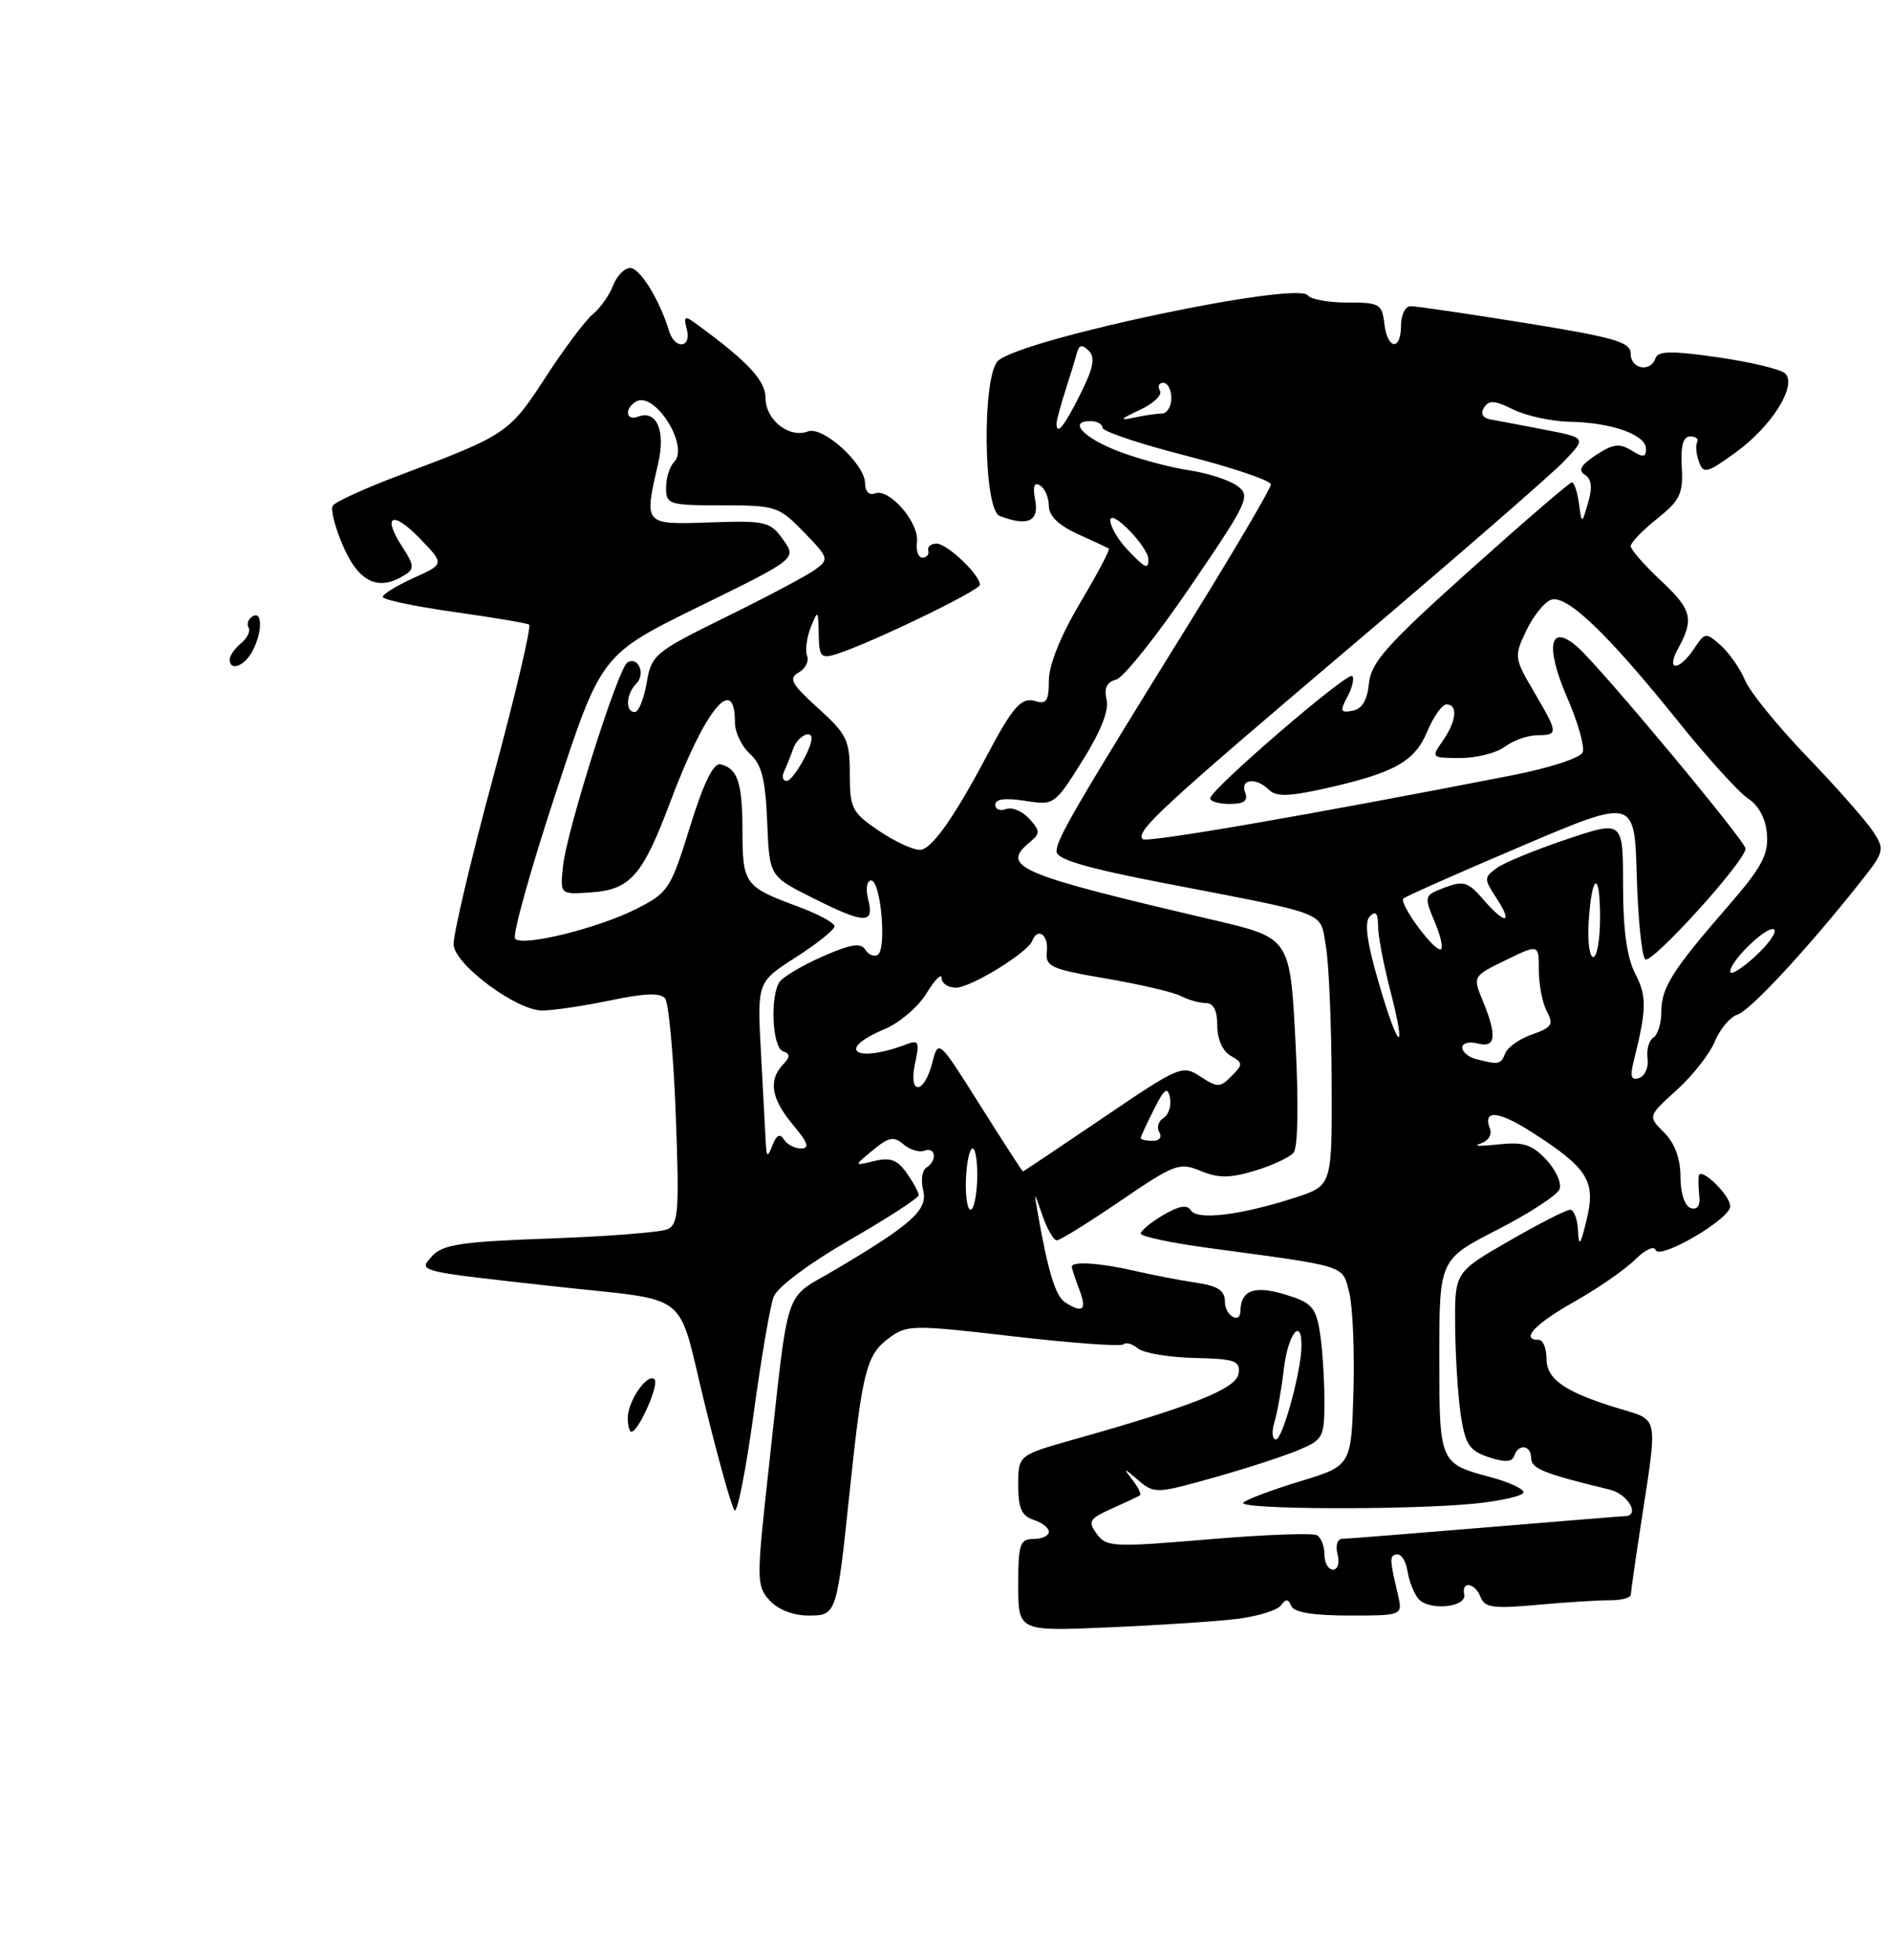 <?xml version="1.0" encoding="UTF-8" standalone="no"?>
<!DOCTYPE svg PUBLIC "-//W3C//DTD SVG 1.1//EN" "http://www.w3.org/Graphics/SVG/1.1/DTD/svg11.dtd" >
<svg xmlns="http://www.w3.org/2000/svg" xmlns:xlink="http://www.w3.org/1999/xlink" version="1.1" viewBox="0 0 247 256">
 <g >
 <path fill="currentColor"
d=" M 161.49 211.45 C 164.23 211.12 166.85 210.32 167.32 209.67 C 167.95 208.79 168.28 208.81 168.66 209.75 C 169.00 210.58 171.51 211.00 176.20 211.00 C 183.23 211.00 183.23 211.00 182.59 208.25 C 181.48 203.55 181.47 203.12 182.50 203.02 C 183.05 202.96 183.66 203.95 183.85 205.21 C 184.04 206.47 184.67 208.09 185.26 208.80 C 186.59 210.42 191.59 209.96 191.25 208.25 C 190.88 206.42 192.68 206.72 193.41 208.62 C 193.93 209.97 195.11 210.13 200.76 209.61 C 204.47 209.27 208.74 209.00 210.25 209.01 C 211.76 209.02 213.01 208.69 213.02 208.27 C 213.03 207.84 213.69 203.22 214.50 198.00 C 216.51 184.96 216.62 185.50 211.75 184.05 C 204.52 181.89 202.00 180.19 202.00 177.47 C 202.00 176.11 201.55 175.00 201.00 175.00 C 198.54 175.00 200.45 172.94 205.62 170.02 C 208.72 168.27 212.29 165.80 213.57 164.52 C 214.85 163.24 216.06 162.67 216.25 163.25 C 216.71 164.64 226.00 159.22 226.00 157.56 C 226.00 156.08 222.05 152.28 221.88 153.60 C 221.82 154.09 221.86 155.34 221.97 156.36 C 222.09 157.52 221.66 158.05 220.83 157.78 C 220.05 157.51 219.50 155.83 219.50 153.69 C 219.50 151.31 218.76 149.32 217.37 147.92 C 215.23 145.79 215.23 145.79 219.00 142.38 C 221.07 140.51 223.32 137.65 223.99 136.02 C 224.66 134.40 225.99 132.82 226.94 132.52 C 228.61 131.99 236.01 124.01 242.93 115.29 C 246.16 111.22 246.22 110.99 244.64 108.57 C 243.74 107.20 239.87 102.81 236.04 98.83 C 232.20 94.84 228.56 90.35 227.94 88.86 C 227.32 87.37 225.90 85.32 224.79 84.32 C 222.82 82.55 222.72 82.56 221.26 84.75 C 219.30 87.68 217.56 87.68 219.17 84.75 C 221.31 80.86 221.00 79.62 216.95 75.84 C 214.78 73.81 213.00 71.78 213.00 71.33 C 213.00 70.87 214.55 69.26 216.45 67.75 C 219.45 65.35 219.86 64.49 219.67 61.00 C 219.51 58.22 219.85 57.00 220.78 57.00 C 221.52 57.00 221.92 57.34 221.68 57.75 C 221.45 58.16 221.55 59.31 221.91 60.30 C 222.50 61.94 222.95 61.82 226.74 59.07 C 231.43 55.67 234.76 50.36 233.18 48.78 C 232.64 48.24 228.69 47.29 224.42 46.67 C 218.36 45.80 216.56 45.82 216.24 46.78 C 215.61 48.68 213.00 48.22 213.00 46.21 C 213.00 44.67 210.98 44.09 199.25 42.19 C 191.69 40.97 184.94 39.98 184.25 39.99 C 183.56 39.99 183.00 41.12 183.00 42.50 C 183.00 45.89 181.21 45.69 180.82 42.25 C 180.52 39.70 180.17 39.50 176.00 39.52 C 173.53 39.52 171.20 39.10 170.83 38.58 C 169.49 36.69 133.91 44.17 130.41 47.08 C 128.26 48.86 128.41 66.56 130.58 67.39 C 134.21 68.78 135.74 68.11 135.22 65.35 C 134.87 63.52 135.06 62.92 135.86 63.41 C 136.48 63.80 137.00 65.00 137.00 66.08 C 137.00 67.37 138.27 68.61 140.75 69.74 C 142.81 70.67 144.65 71.53 144.84 71.64 C 145.03 71.76 143.34 74.95 141.09 78.73 C 138.55 83.01 137.00 86.85 137.00 88.88 C 137.00 91.53 136.68 92.03 135.24 91.57 C 133.44 91.01 132.30 92.28 129.01 98.50 C 124.59 106.86 121.65 111.00 120.14 111.00 C 119.22 111.00 116.78 109.86 114.73 108.46 C 111.28 106.12 111.00 105.56 111.00 101.08 C 111.00 96.67 110.63 95.90 106.85 92.49 C 103.37 89.34 102.96 88.60 104.31 87.84 C 105.20 87.35 105.69 86.37 105.42 85.66 C 105.15 84.95 105.37 83.27 105.90 81.93 C 106.83 79.61 106.88 79.65 106.94 82.82 C 106.99 85.79 107.23 86.06 109.25 85.43 C 113.60 84.07 128.00 77.12 128.00 76.38 C 128.00 75.07 123.71 71.00 122.33 71.00 C 121.60 71.00 121.11 71.41 121.25 71.90 C 121.39 72.40 121.05 72.82 120.50 72.84 C 119.95 72.86 119.62 71.93 119.77 70.77 C 120.09 68.28 116.16 63.73 114.30 64.44 C 113.53 64.73 113.00 64.21 113.00 63.16 C 113.00 60.61 107.49 55.60 105.52 56.35 C 103.09 57.28 100.00 54.85 100.00 52.01 C 100.00 49.69 97.66 47.19 90.89 42.26 C 89.43 41.19 89.26 41.29 89.71 43.01 C 90.36 45.47 88.15 45.70 87.40 43.25 C 86.17 39.18 83.59 35.00 82.32 35.00 C 81.57 35.00 80.56 36.03 80.08 37.29 C 79.60 38.55 78.41 40.24 77.43 41.04 C 76.46 41.84 73.67 45.56 71.24 49.31 C 66.53 56.57 66.14 56.83 52.27 62.04 C 47.74 63.74 43.78 65.55 43.47 66.05 C 43.15 66.56 43.79 69.01 44.89 71.49 C 46.94 76.11 49.48 77.25 52.92 75.07 C 54.13 74.31 54.08 73.77 52.61 71.52 C 49.87 67.34 51.21 66.59 54.80 70.29 C 58.07 73.67 58.07 73.67 54.03 75.48 C 51.82 76.49 50.00 77.60 50.00 77.96 C 50.00 78.32 54.16 79.20 59.25 79.92 C 64.34 80.63 68.77 81.38 69.11 81.58 C 69.44 81.78 67.30 90.84 64.36 101.72 C 61.42 112.60 59.12 122.38 59.25 123.46 C 59.59 126.15 67.54 132.00 70.83 131.98 C 72.30 131.97 76.32 131.37 79.77 130.65 C 84.24 129.71 86.28 129.64 86.88 130.42 C 87.35 131.01 87.98 137.88 88.27 145.68 C 88.74 158.24 88.62 159.94 87.15 160.56 C 86.24 160.95 79.33 161.49 71.79 161.76 C 60.27 162.17 57.82 162.54 56.45 164.05 C 54.62 166.08 54.24 165.99 72.50 168.02 C 90.58 170.02 88.34 168.27 92.04 183.32 C 93.81 190.57 95.57 196.84 95.94 197.26 C 96.31 197.67 97.42 192.06 98.42 184.78 C 99.41 177.50 100.59 170.57 101.05 169.38 C 101.52 168.12 105.66 165.03 110.93 161.98 C 115.92 159.11 120.00 156.46 120.00 156.10 C 120.00 155.74 119.30 154.44 118.44 153.22 C 117.23 151.48 116.29 151.14 114.19 151.64 C 111.50 152.30 111.50 152.30 114.00 150.23 C 116.07 148.51 116.76 148.38 118.00 149.45 C 118.83 150.16 120.06 150.54 120.75 150.29 C 122.24 149.75 122.44 151.61 121.00 152.50 C 120.44 152.84 120.26 154.17 120.58 155.45 C 121.23 158.03 119.13 159.91 108.81 166.00 C 102.32 169.82 103.08 167.48 100.41 191.77 C 98.79 206.37 98.80 207.12 100.52 209.02 C 101.60 210.21 103.59 211.00 105.53 211.00 C 109.30 211.00 109.28 211.07 111.02 194.44 C 112.64 179.10 113.19 176.95 116.04 174.82 C 118.47 173.01 119.06 173.00 132.38 174.54 C 139.97 175.42 146.44 175.89 146.75 175.58 C 147.06 175.27 147.91 175.51 148.64 176.12 C 149.37 176.72 152.69 177.28 156.01 177.36 C 161.34 177.48 162.02 177.72 161.78 179.40 C 161.49 181.37 155.94 183.59 140.25 188.01 C 133.00 190.06 133.00 190.06 133.00 193.96 C 133.00 196.99 133.45 198.01 135.00 198.50 C 136.10 198.85 137.00 199.55 137.00 200.07 C 137.00 200.58 136.10 201.00 135.00 201.00 C 133.22 201.00 133.00 201.67 133.00 207.03 C 133.00 213.06 133.00 213.06 144.75 212.55 C 151.21 212.28 158.75 211.78 161.49 211.45 Z  M 82.00 185.19 C 82.00 182.98 84.59 179.25 85.49 180.16 C 86.14 180.80 83.40 187.00 82.47 187.00 C 82.21 187.00 82.00 186.19 82.00 185.19 Z  M 30.00 86.12 C 30.00 85.64 30.67 84.69 31.49 84.01 C 32.31 83.33 32.75 82.41 32.47 81.96 C 32.19 81.51 32.42 80.86 32.98 80.51 C 34.30 79.69 34.29 82.58 32.96 85.07 C 31.91 87.03 30.00 87.72 30.00 86.12 Z  M 173.00 203.06 C 173.00 201.99 172.57 200.85 172.04 200.52 C 171.51 200.20 165.12 200.43 157.84 201.05 C 145.43 202.10 144.52 202.06 143.26 200.34 C 142.07 198.71 142.27 198.36 145.21 197.04 C 147.02 196.23 148.68 195.45 148.89 195.31 C 149.11 195.16 148.67 194.25 147.91 193.27 C 146.66 191.66 146.73 191.66 148.68 193.33 C 150.76 195.10 151.05 195.09 158.42 193.02 C 162.60 191.85 167.59 190.23 169.51 189.43 C 172.87 188.03 173.00 187.78 172.99 182.74 C 172.98 179.86 172.71 175.87 172.38 173.88 C 171.85 170.69 171.29 170.10 167.75 169.04 C 163.80 167.86 162.07 168.53 162.02 171.25 C 161.98 173.00 160.00 171.82 160.00 170.05 C 160.00 168.55 159.11 167.96 156.25 167.53 C 154.19 167.23 150.58 166.53 148.24 165.99 C 143.76 164.95 140.00 164.70 140.00 165.43 C 140.00 165.67 140.44 167.02 140.98 168.43 C 141.99 171.10 141.46 171.58 139.14 170.11 C 137.88 169.31 136.90 166.12 135.56 158.50 C 135.04 155.52 135.05 155.52 136.16 158.75 C 136.78 160.54 137.63 162.00 138.04 162.00 C 138.46 162.00 142.19 159.68 146.34 156.85 C 153.42 152.02 154.06 151.78 156.82 152.93 C 159.15 153.89 160.64 153.89 163.90 152.91 C 166.17 152.23 168.45 151.16 168.97 150.54 C 169.54 149.85 169.63 144.05 169.21 135.95 C 168.50 122.50 168.50 122.50 158.50 120.16 C 132.80 114.15 130.62 113.22 134.53 109.98 C 135.89 108.85 135.88 108.52 134.43 106.92 C 133.54 105.94 132.18 105.38 131.41 105.67 C 130.63 105.97 130.00 105.71 130.00 105.10 C 130.00 104.36 131.31 104.19 133.86 104.59 C 137.68 105.20 137.75 105.16 141.39 99.35 C 143.79 95.53 144.89 92.76 144.54 91.36 C 144.18 89.88 144.56 89.09 145.78 88.77 C 146.74 88.52 151.12 83.03 155.51 76.57 C 163.07 65.47 163.40 64.76 161.61 63.46 C 160.58 62.70 157.73 61.78 155.29 61.42 C 152.85 61.05 148.77 59.96 146.21 58.99 C 141.57 57.23 139.45 55.00 142.42 55.00 C 143.29 55.00 144.00 55.39 144.00 55.86 C 144.00 56.34 148.95 58.00 155.00 59.54 C 161.05 61.09 166.00 62.77 166.00 63.27 C 166.00 63.77 161.35 71.68 155.68 80.84 C 140.41 105.48 138.00 109.62 138.00 111.19 C 138.00 112.24 141.83 113.37 152.25 115.38 C 173.89 119.56 172.37 118.97 173.18 123.53 C 173.57 125.72 173.91 133.65 173.94 141.17 C 174.00 154.84 174.00 154.84 169.25 156.39 C 162.22 158.69 156.37 159.42 155.56 158.09 C 155.07 157.30 154.00 157.48 151.93 158.70 C 150.32 159.65 149.00 160.74 149.00 161.11 C 149.00 161.49 152.94 162.33 157.75 162.98 C 176.20 165.47 175.29 165.18 176.23 168.79 C 176.69 170.59 176.94 176.42 176.79 181.75 C 176.50 191.44 176.50 191.44 169.82 193.47 C 166.14 194.59 162.81 195.84 162.40 196.25 C 161.50 197.17 184.35 197.25 192.85 196.36 C 196.23 196.00 199.00 195.35 199.00 194.90 C 199.00 194.45 197.09 193.57 194.75 192.94 C 188.01 191.14 188.00 191.12 188.00 177.13 C 188.01 164.50 188.01 164.50 195.59 160.61 C 199.76 158.47 203.42 156.08 203.71 155.31 C 204.01 154.53 203.22 152.80 201.97 151.46 C 200.07 149.45 198.97 149.11 195.59 149.48 C 193.34 149.73 192.32 149.68 193.32 149.38 C 194.36 149.06 194.92 148.23 194.62 147.44 C 193.63 144.88 195.68 145.05 200.10 147.88 C 207.39 152.55 208.46 154.25 207.26 159.24 C 206.44 162.65 206.22 162.95 206.12 160.75 C 206.05 159.24 205.59 158.00 205.09 158.00 C 204.59 158.00 200.99 159.84 197.09 162.09 C 190.00 166.17 190.00 166.17 190.07 173.34 C 190.11 177.28 190.45 182.49 190.82 184.92 C 191.40 188.66 191.95 189.49 194.45 190.32 C 196.56 191.02 197.51 190.97 197.78 190.15 C 198.33 188.50 200.00 188.73 200.00 190.46 C 200.00 191.81 201.73 192.50 210.25 194.55 C 212.65 195.13 214.28 197.96 212.25 198.02 C 211.84 198.03 203.62 198.70 194.00 199.50 C 184.38 200.30 175.98 200.97 175.34 200.98 C 174.68 200.99 174.41 201.86 174.71 203.00 C 175.00 204.12 174.74 205.00 174.12 205.00 C 173.50 205.00 173.00 204.13 173.00 203.06 Z  M 166.46 185.75 C 166.84 184.51 167.40 181.36 167.70 178.75 C 168.22 174.30 170.00 171.95 170.00 175.72 C 170.00 178.98 167.54 188.00 166.66 188.00 C 166.17 188.00 166.08 186.99 166.46 185.75 Z  M 126.17 154.00 C 126.26 151.80 126.65 150.00 127.04 150.00 C 127.43 150.00 127.70 151.80 127.64 154.00 C 127.58 156.20 127.19 158.00 126.77 158.00 C 126.36 158.00 126.08 156.20 126.17 154.00 Z  M 128.02 144.35 C 122.57 135.70 122.57 135.70 121.76 138.85 C 120.67 143.04 118.61 143.04 119.53 138.85 C 120.13 136.15 119.98 135.79 118.52 136.35 C 111.79 138.94 109.02 137.14 115.53 134.42 C 117.47 133.61 119.95 131.50 121.03 129.72 C 122.11 127.95 122.99 127.06 123.00 127.75 C 123.00 128.44 123.84 129.00 124.86 129.00 C 126.79 129.00 134.25 124.42 134.83 122.88 C 135.52 121.07 136.97 122.09 136.74 124.22 C 136.52 126.25 137.18 126.56 144.50 127.81 C 148.90 128.56 153.28 129.59 154.24 130.09 C 155.19 130.59 156.65 131.00 157.49 131.00 C 158.50 131.00 159.00 131.98 159.00 133.95 C 159.00 135.72 159.70 137.30 160.75 137.89 C 162.37 138.81 162.38 139.01 160.87 140.54 C 159.37 142.06 159.03 142.07 156.80 140.61 C 154.44 139.06 154.08 139.21 144.06 146.01 C 138.39 149.85 133.69 153.00 133.61 153.00 C 133.53 153.00 131.02 149.11 128.02 144.35 Z  M 100.01 149.00 C 99.93 147.62 99.65 142.40 99.39 137.39 C 98.90 128.27 98.90 128.27 103.95 125.03 C 106.73 123.25 109.00 121.43 109.00 120.98 C 109.00 120.53 106.86 119.38 104.25 118.41 C 97.28 115.84 97.00 115.46 96.98 108.63 C 96.97 102.20 96.37 100.38 94.12 99.83 C 93.19 99.61 91.92 102.20 90.12 108.00 C 87.60 116.13 87.29 116.60 83.12 118.71 C 78.09 121.25 68.32 123.66 67.28 122.61 C 66.89 122.22 69.26 113.71 72.55 103.70 C 78.52 85.50 78.52 85.50 91.29 79.23 C 104.07 72.97 104.07 72.97 102.28 70.47 C 100.61 68.12 100.02 67.98 92.75 68.23 C 84.05 68.53 84.10 68.59 85.97 60.53 C 86.96 56.26 85.77 53.49 83.34 54.42 C 81.77 55.03 81.52 53.41 83.04 52.47 C 85.48 50.97 90.11 58.29 88.04 60.36 C 87.47 60.93 87.00 62.44 87.00 63.70 C 87.00 65.89 87.35 66.00 94.30 66.00 C 101.34 66.00 101.73 66.13 105.00 69.50 C 108.26 72.86 108.32 73.05 106.47 74.40 C 105.42 75.17 100.18 77.95 94.83 80.58 C 85.49 85.18 85.09 85.51 84.47 89.18 C 84.11 91.28 83.41 93.00 82.91 93.00 C 81.64 93.00 81.77 90.63 83.11 89.29 C 84.36 88.04 83.36 85.66 81.95 86.53 C 80.73 87.28 74.01 108.54 73.53 113.17 C 73.15 116.84 73.15 116.84 77.26 116.55 C 82.35 116.18 83.94 114.36 87.55 104.74 C 92.10 92.61 96.00 87.84 96.00 94.40 C 96.00 95.66 96.88 97.49 97.96 98.46 C 99.49 99.84 99.98 101.80 100.21 107.34 C 100.50 114.44 100.50 114.44 106.00 117.20 C 112.95 120.70 114.23 120.75 113.41 117.50 C 113.05 116.07 113.22 115.00 113.79 115.00 C 115.05 115.00 115.85 123.98 114.65 124.71 C 114.17 125.01 113.43 124.70 113.02 124.03 C 112.44 123.09 111.10 123.31 107.41 124.94 C 104.75 126.11 102.22 127.62 101.80 128.29 C 100.56 130.24 100.89 136.79 102.25 137.29 C 103.25 137.66 103.25 138.01 102.25 139.07 C 100.33 141.11 100.75 143.55 103.59 146.92 C 105.52 149.22 105.79 150.00 104.65 150.00 C 103.81 150.00 102.79 149.47 102.39 148.82 C 101.88 148.00 101.42 148.24 100.90 149.57 C 100.23 151.27 100.12 151.20 100.01 149.00 Z  M 149.00 148.65 C 149.00 148.46 149.77 146.78 150.72 144.90 C 152.09 142.18 152.51 141.88 152.82 143.38 C 153.03 144.41 152.64 145.60 151.97 146.02 C 151.30 146.44 151.05 147.28 151.43 147.89 C 151.82 148.52 151.45 149.00 150.56 149.00 C 149.70 149.00 149.00 148.84 149.00 148.65 Z  M 213.41 138.51 C 215.09 131.80 215.12 130.13 213.60 127.19 C 212.50 125.07 212.00 121.43 212.00 115.62 C 212.00 107.14 212.00 107.14 204.63 109.62 C 200.57 110.98 196.46 112.67 195.49 113.38 C 193.82 114.61 193.82 114.79 195.48 117.33 C 197.71 120.73 196.59 120.79 193.70 117.43 C 191.77 115.19 191.14 115.00 188.72 115.92 C 186.00 116.95 185.98 117.01 187.43 120.48 C 188.24 122.42 188.56 124.00 188.14 124.00 C 187.09 124.00 182.71 117.96 183.31 117.35 C 183.58 117.09 190.48 114.02 198.65 110.55 C 213.50 104.23 213.50 104.23 213.79 114.35 C 213.95 119.92 214.44 124.84 214.89 125.29 C 215.66 126.06 228.00 112.46 228.00 110.83 C 228.00 109.87 209.13 87.23 206.09 84.54 C 202.41 81.28 201.77 84.34 204.71 91.13 C 206.10 94.32 207.01 97.53 206.73 98.25 C 206.45 98.99 202.36 100.32 197.37 101.29 C 170.84 106.47 149.78 110.11 149.26 109.60 C 148.27 108.60 151.70 105.44 177.00 83.98 C 190.47 72.55 202.78 61.85 204.35 60.19 C 207.20 57.18 207.20 57.18 201.85 56.14 C 198.91 55.57 195.72 54.97 194.78 54.80 C 193.67 54.61 193.33 54.05 193.84 53.24 C 194.47 52.23 195.26 52.28 197.67 53.49 C 199.35 54.32 202.69 55.04 205.11 55.09 C 210.54 55.19 215.00 56.79 215.00 58.63 C 215.00 59.74 214.62 59.78 213.10 58.83 C 211.56 57.87 210.67 57.98 208.47 59.43 C 206.49 60.72 206.09 61.44 207.00 62.00 C 207.89 62.55 208.02 63.65 207.44 65.64 C 206.61 68.50 206.61 68.50 206.24 65.75 C 206.03 64.24 205.62 63.00 205.32 63.00 C 205.02 63.00 199.01 68.18 191.95 74.51 C 181.14 84.20 179.08 86.52 178.81 89.25 C 178.60 91.44 177.91 92.60 176.67 92.83 C 175.07 93.13 174.99 92.89 176.00 91.00 C 176.64 89.81 176.92 88.58 176.62 88.29 C 176.03 87.69 158.21 103.03 158.08 104.25 C 158.04 104.66 159.17 105.00 160.61 105.00 C 162.51 105.00 163.06 104.60 162.64 103.50 C 161.95 101.72 164.09 101.49 165.77 103.17 C 166.66 104.06 168.31 104.03 172.72 103.06 C 182.07 100.99 184.76 99.52 186.41 95.57 C 187.23 93.61 188.37 92.00 188.95 92.00 C 190.47 92.00 190.24 94.21 188.44 96.78 C 186.92 98.96 186.96 99.00 190.75 99.00 C 192.88 99.00 195.49 98.34 196.56 97.53 C 197.63 96.72 199.51 96.05 200.75 96.03 C 203.58 95.99 203.56 95.82 200.36 90.34 C 197.78 85.96 197.76 85.73 199.35 82.38 C 200.26 80.49 201.70 78.67 202.57 78.34 C 204.57 77.57 209.96 82.72 219.16 94.17 C 222.99 98.95 227.12 103.50 228.34 104.30 C 229.74 105.22 230.65 106.94 230.80 108.99 C 231.00 111.64 230.09 113.33 225.71 118.36 C 218.42 126.75 217.00 129.00 217.00 132.16 C 217.00 133.66 216.53 135.17 215.95 135.53 C 215.38 135.89 215.04 137.11 215.20 138.25 C 215.37 139.38 214.87 140.53 214.11 140.79 C 213.04 141.15 212.88 140.62 213.41 138.51 Z  M 192.75 138.31 C 191.79 138.06 191.00 137.38 191.00 136.81 C 191.00 136.24 191.90 136.00 193.00 136.29 C 195.38 136.91 195.58 135.34 193.68 130.72 C 192.36 127.50 192.36 127.50 196.68 125.40 C 201.00 123.30 201.00 123.30 201.00 126.71 C 201.00 128.59 201.47 131.02 202.05 132.10 C 202.96 133.79 202.69 134.21 200.13 135.10 C 198.50 135.67 196.91 136.78 196.61 137.57 C 196.05 139.04 195.75 139.10 192.75 138.31 Z  M 180.09 128.37 C 178.52 122.97 178.18 120.42 178.94 119.66 C 179.69 118.91 180.00 119.28 180.00 120.91 C 180.00 122.17 180.70 125.91 181.56 129.22 C 183.83 137.98 182.69 137.33 180.09 128.37 Z  M 226.00 126.90 C 226.00 125.45 231.01 120.68 231.75 121.42 C 232.10 121.77 230.95 123.37 229.19 124.97 C 227.44 126.57 226.00 127.44 226.00 126.90 Z  M 207.51 120.43 C 207.91 114.03 209.00 113.60 209.00 119.83 C 209.00 122.67 208.60 125.00 208.11 125.00 C 207.62 125.00 207.35 122.95 207.51 120.43 Z  M 102.42 100.75 C 102.74 100.06 103.28 98.71 103.62 97.75 C 104.16 96.22 106.00 95.22 106.00 96.45 C 106.00 97.80 103.54 102.00 102.76 102.00 C 102.25 102.00 102.10 101.44 102.42 100.75 Z  M 147.17 71.69 C 145.98 70.41 145.01 68.73 145.03 67.94 C 145.07 66.36 150.00 71.44 150.00 73.06 C 150.00 74.45 149.58 74.24 147.17 71.69 Z  M 138.00 55.32 C 138.00 54.95 138.51 53.04 139.14 51.07 C 139.77 49.11 140.46 46.86 140.67 46.08 C 140.97 45.01 141.35 44.95 142.22 45.82 C 143.09 46.69 142.82 48.08 141.11 51.48 C 139.01 55.70 138.00 56.94 138.00 55.32 Z  M 148.82 53.57 C 150.65 52.73 151.86 51.58 151.51 51.02 C 151.17 50.46 151.36 50.00 151.94 50.00 C 152.52 50.00 153.00 50.90 153.00 52.00 C 153.00 53.10 152.44 54.01 151.75 54.01 C 151.06 54.02 149.38 54.27 148.00 54.57 C 146.15 54.97 146.36 54.71 148.82 53.57 Z "/>
</g>
</svg>